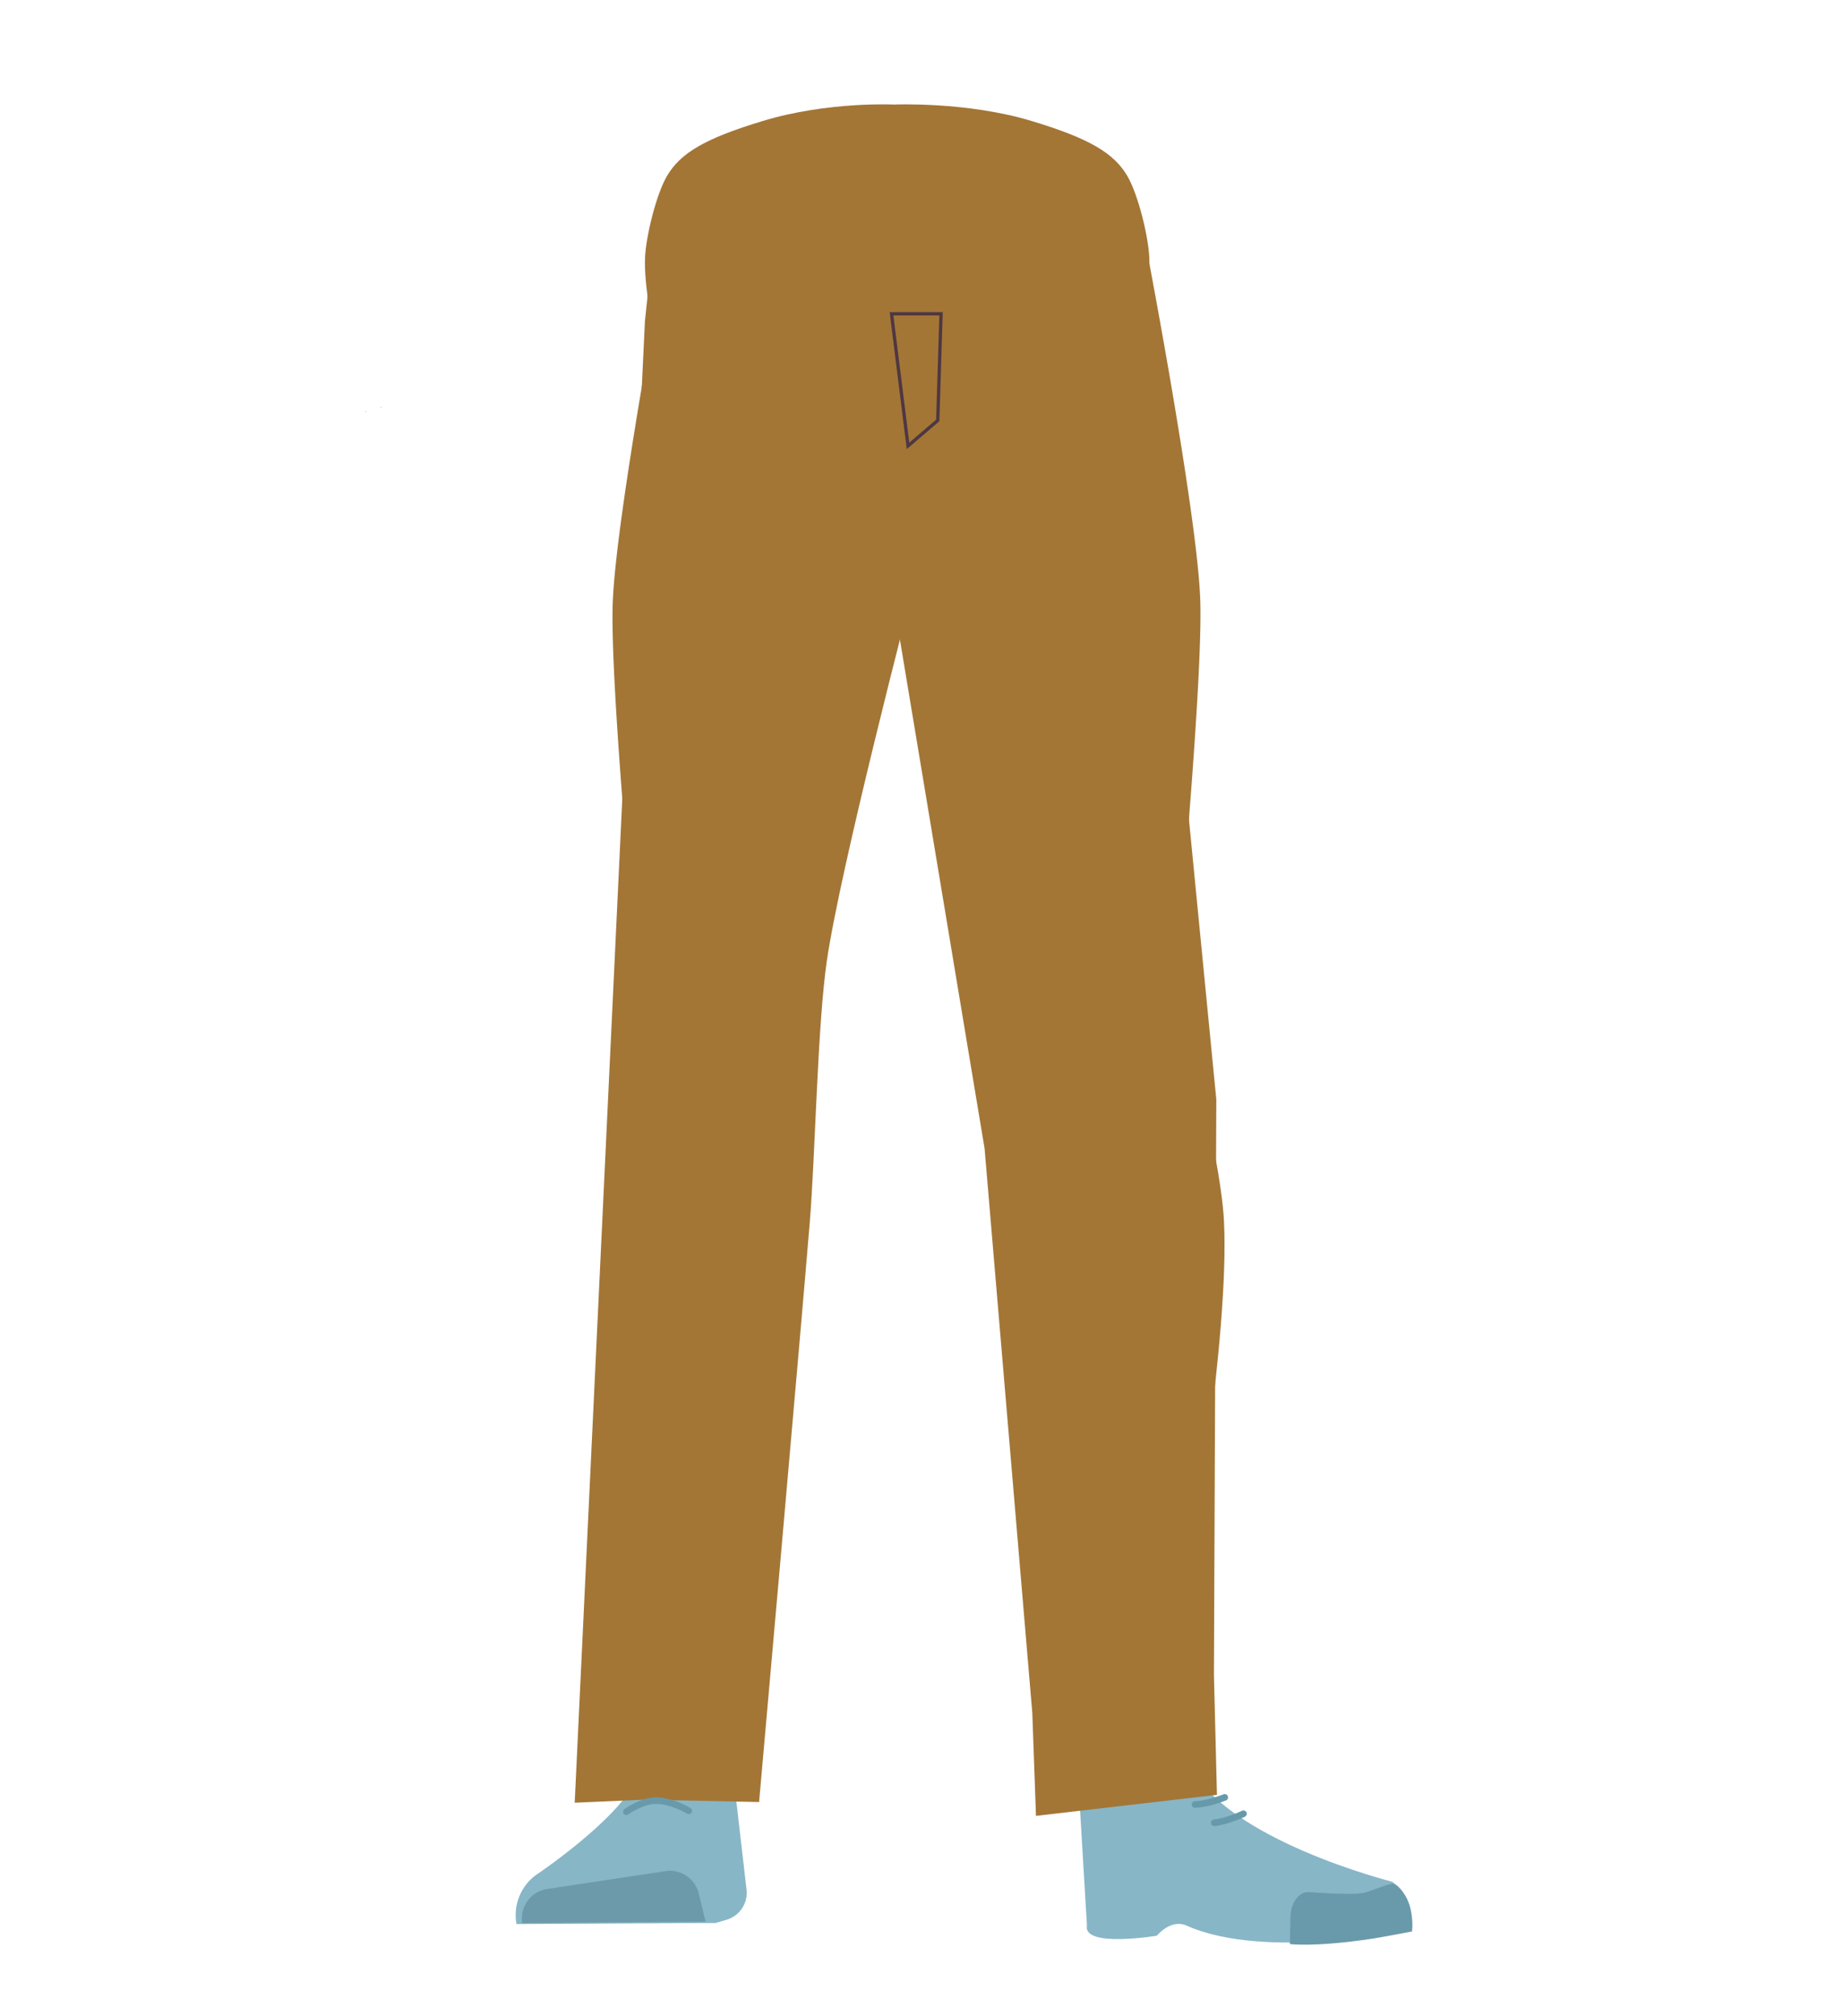 <svg xmlns="http://www.w3.org/2000/svg" viewBox="0 0 558 610.35"><defs><style>.cls-1{fill:#a37636;}.cls-2{fill:#87b6c7;}.cls-3{fill:#6c9aab;}.cls-4{fill:#d79072;}.cls-5{fill:#699aab;}.cls-6,.cls-7,.cls-8{fill:none;stroke-miterlimit:10;}.cls-6{stroke:#699aab;}.cls-6,.cls-7{stroke-linecap:round;stroke-width:2px;}.cls-7{stroke:#669aab;}.cls-8{stroke:#4f3742;}</style></defs><g id="Calque_7" data-name="Calque 7"><polygon points="115.22 123.35 115.32 123.31 115.22 123.26 115.22 123.35"/><polygon points="115.32 123.31 115.42 123.35 115.42 123.26 115.32 123.31"/><polygon points="115.22 123.35 115.32 123.31 115.22 123.26 115.22 123.35"/><polygon points="115.32 123.31 115.42 123.35 115.42 123.26 115.32 123.31"/><polygon points="110.57 124.72 110.67 124.68 110.57 124.63 110.57 124.72"/><polygon points="110.67 124.68 110.77 124.72 110.77 124.63 110.67 124.68"/><polygon points="110.57 124.72 110.67 124.68 110.57 124.63 110.57 124.72"/><polygon points="110.67 124.68 110.77 124.72 110.77 124.63 110.67 124.68"/><path class="cls-1" d="M192.91,293.85a26.83,26.83,0,0,0,25.44,24.45h0A26.83,26.83,0,0,0,245.69,298s18.85-88.82,20.95-120.84c.5-7.58-.82-30.37-.82-30.37l-3.28-53.06s-3-25.07-29.27-29c-30.3-4.53-31.73,11.76-31.73,11.76s-14.9,78.91-16,105.51C184.47,206.47,192.91,293.85,192.91,293.85Z"/><path class="cls-1" d="M217.1,276.55c-13.93-.19-22.33,6.72-24.88,18.17,0,0-7.1,55.36-8.3,77-1.93,34.69,2.48,101.61,7.19,136,1,7.54,3,30.27,3,30.27a13.12,13.12,0,0,0,13.21,11.83h0a13.12,13.12,0,0,0,12.9-11.8s2.23-26.14,3.49-34.79c4.58-31.35,18-93.53,20-125.15,1.21-19-.45-77.51-.45-77.51-.79-19.22-14.25-23.46-26.17-24.05Z"/><path class="cls-2" d="M206.61,530h0a16.05,16.05,0,0,0-14.12,9.16h0C186.64,551.49,161.94,568,161.94,568a15.08,15.08,0,0,0-5.55,14.62h0l60.27-.33,3.38-1a8.51,8.51,0,0,0,6-9l-3.46-29.95A16,16,0,0,0,206.61,530Z"/><path class="cls-3" d="M158.12,582.34h0A9,9,0,0,1,165.64,572l35.84-5.41a9,9,0,0,1,10.08,6.77l2.06,8.5Z"/><path class="cls-1" d="M312.42,36.66c17.25,5.22,24.76,9.62,28.86,16.56,3.32,5.61,6.45,18.48,6.7,24.9.58,15.06-8.3,52.94-23.41,65.58-15.37,12.85-90.5,12.85-105.88,0-15.11-12.64-24-50.52-23.4-65.58.25-6.42,3.37-19.29,6.69-24.9,4.1-6.94,11.62-11.34,28.87-16.56,19.73-6,39.8-5,39.8-5S292.69,30.68,312.42,36.66Z"/><path class="cls-1" d="M356,293.85a26.84,26.84,0,0,1-25.45,24.45h0A26.84,26.84,0,0,1,303.21,298s-18.85-88.82-20.94-120.84c-.52-7.91,4.1-83.43,4.1-83.43s-2.83-22.42,29.27-29c28.61-5.86,31.73,11.76,31.73,11.76s14.9,77.91,16,104.51C364.43,205.47,356,293.85,356,293.85Z"/><path class="cls-1" d="M332.91,276.55c12.43-.19,19.94,6.72,22.21,18.17,0,0,14.38,53.36,15.46,75,1.72,34.69-10.26,103.61-14.46,138-.92,7.54-2.67,30.27-2.67,30.27-.59,6.78-5.72,11.91-11.79,11.83h0c-6-.08-10.92-5.16-11.52-11.8,0,0-2-26.14-3.12-34.79-4.09-31.35-16.07-93.53-17.88-125.15-1.08-19,.4-77.51.4-77.51.71-19.22,12.73-23.46,23.37-24.05Z"/><path class="cls-4" d="M355.92,526.14c-1.21,34,40.05,38.38,40.05,38.38,4.42,3.46-67,21.83-66.62,17.79,0,0,1.46-52-1-65.2C326.56,507.82,356.63,506.17,355.92,526.14Z"/><path class="cls-2" d="M343.05,545c6.38-2.18,5.93-6.81,8.47-9.36,1.53-1.54,7.86-3.19,8.79-1.22,10.68,22.66,61.16,35.37,61.16,35.37,5.36,3.82,6.56,9.09,5.55,14.62h0s-43.77,9.37-67.77-1.33c-4.81-2.14-9,3.06-9,3.06s-22.42,3.73-21.16-3.06l-2.54-42.7C328.29,533,332.1,548.73,343.05,545Z"/><path class="cls-5" d="M427.54,584.85c.84-9-4.26-14.66-6-14.44-2.5.32-6.5,2.39-9,2.82-4,.69-15.95-.28-15.95-.28-3.07-.32-5.62,2.76-5.86,7.09l-.2,8.63s7.32,1,24.64-1.58C418.05,586.66,427.54,584.85,427.54,584.85Z"/><path class="cls-1" d="M197.43,76.67l-2.17,20.6L174,545.87l21-.92,34.83.71s12.6-142.1,15.37-175.87c1.61-19.63,2.3-59.13,5.11-78.63,4.09-28.4,25.84-111.82,25.84-111.82l1.77-103.55Z"/><polygon class="cls-1" points="268.89 86.43 270.53 182.05 298.1 347.79 312.55 518.73 313.66 549.85 368.45 543.48 367.54 507.18 368.26 332.93 343.97 84.28 275.11 86.88 268.89 86.43"/><path class="cls-6" d="M189.64,548.59s4.73-3.36,8.9-3.35c5.11,0,10,3.11,10,3.11"/><path class="cls-7" d="M370.82,544.25s-5.1,2.07-9,2.15"/><path class="cls-7" d="M376.48,549.21s-5,2.39-8.86,2.73"/><polygon class="cls-8" points="274.92 135.02 269.92 95.02 284.92 95.02 283.92 127.31 274.92 135.02"/></g></svg>